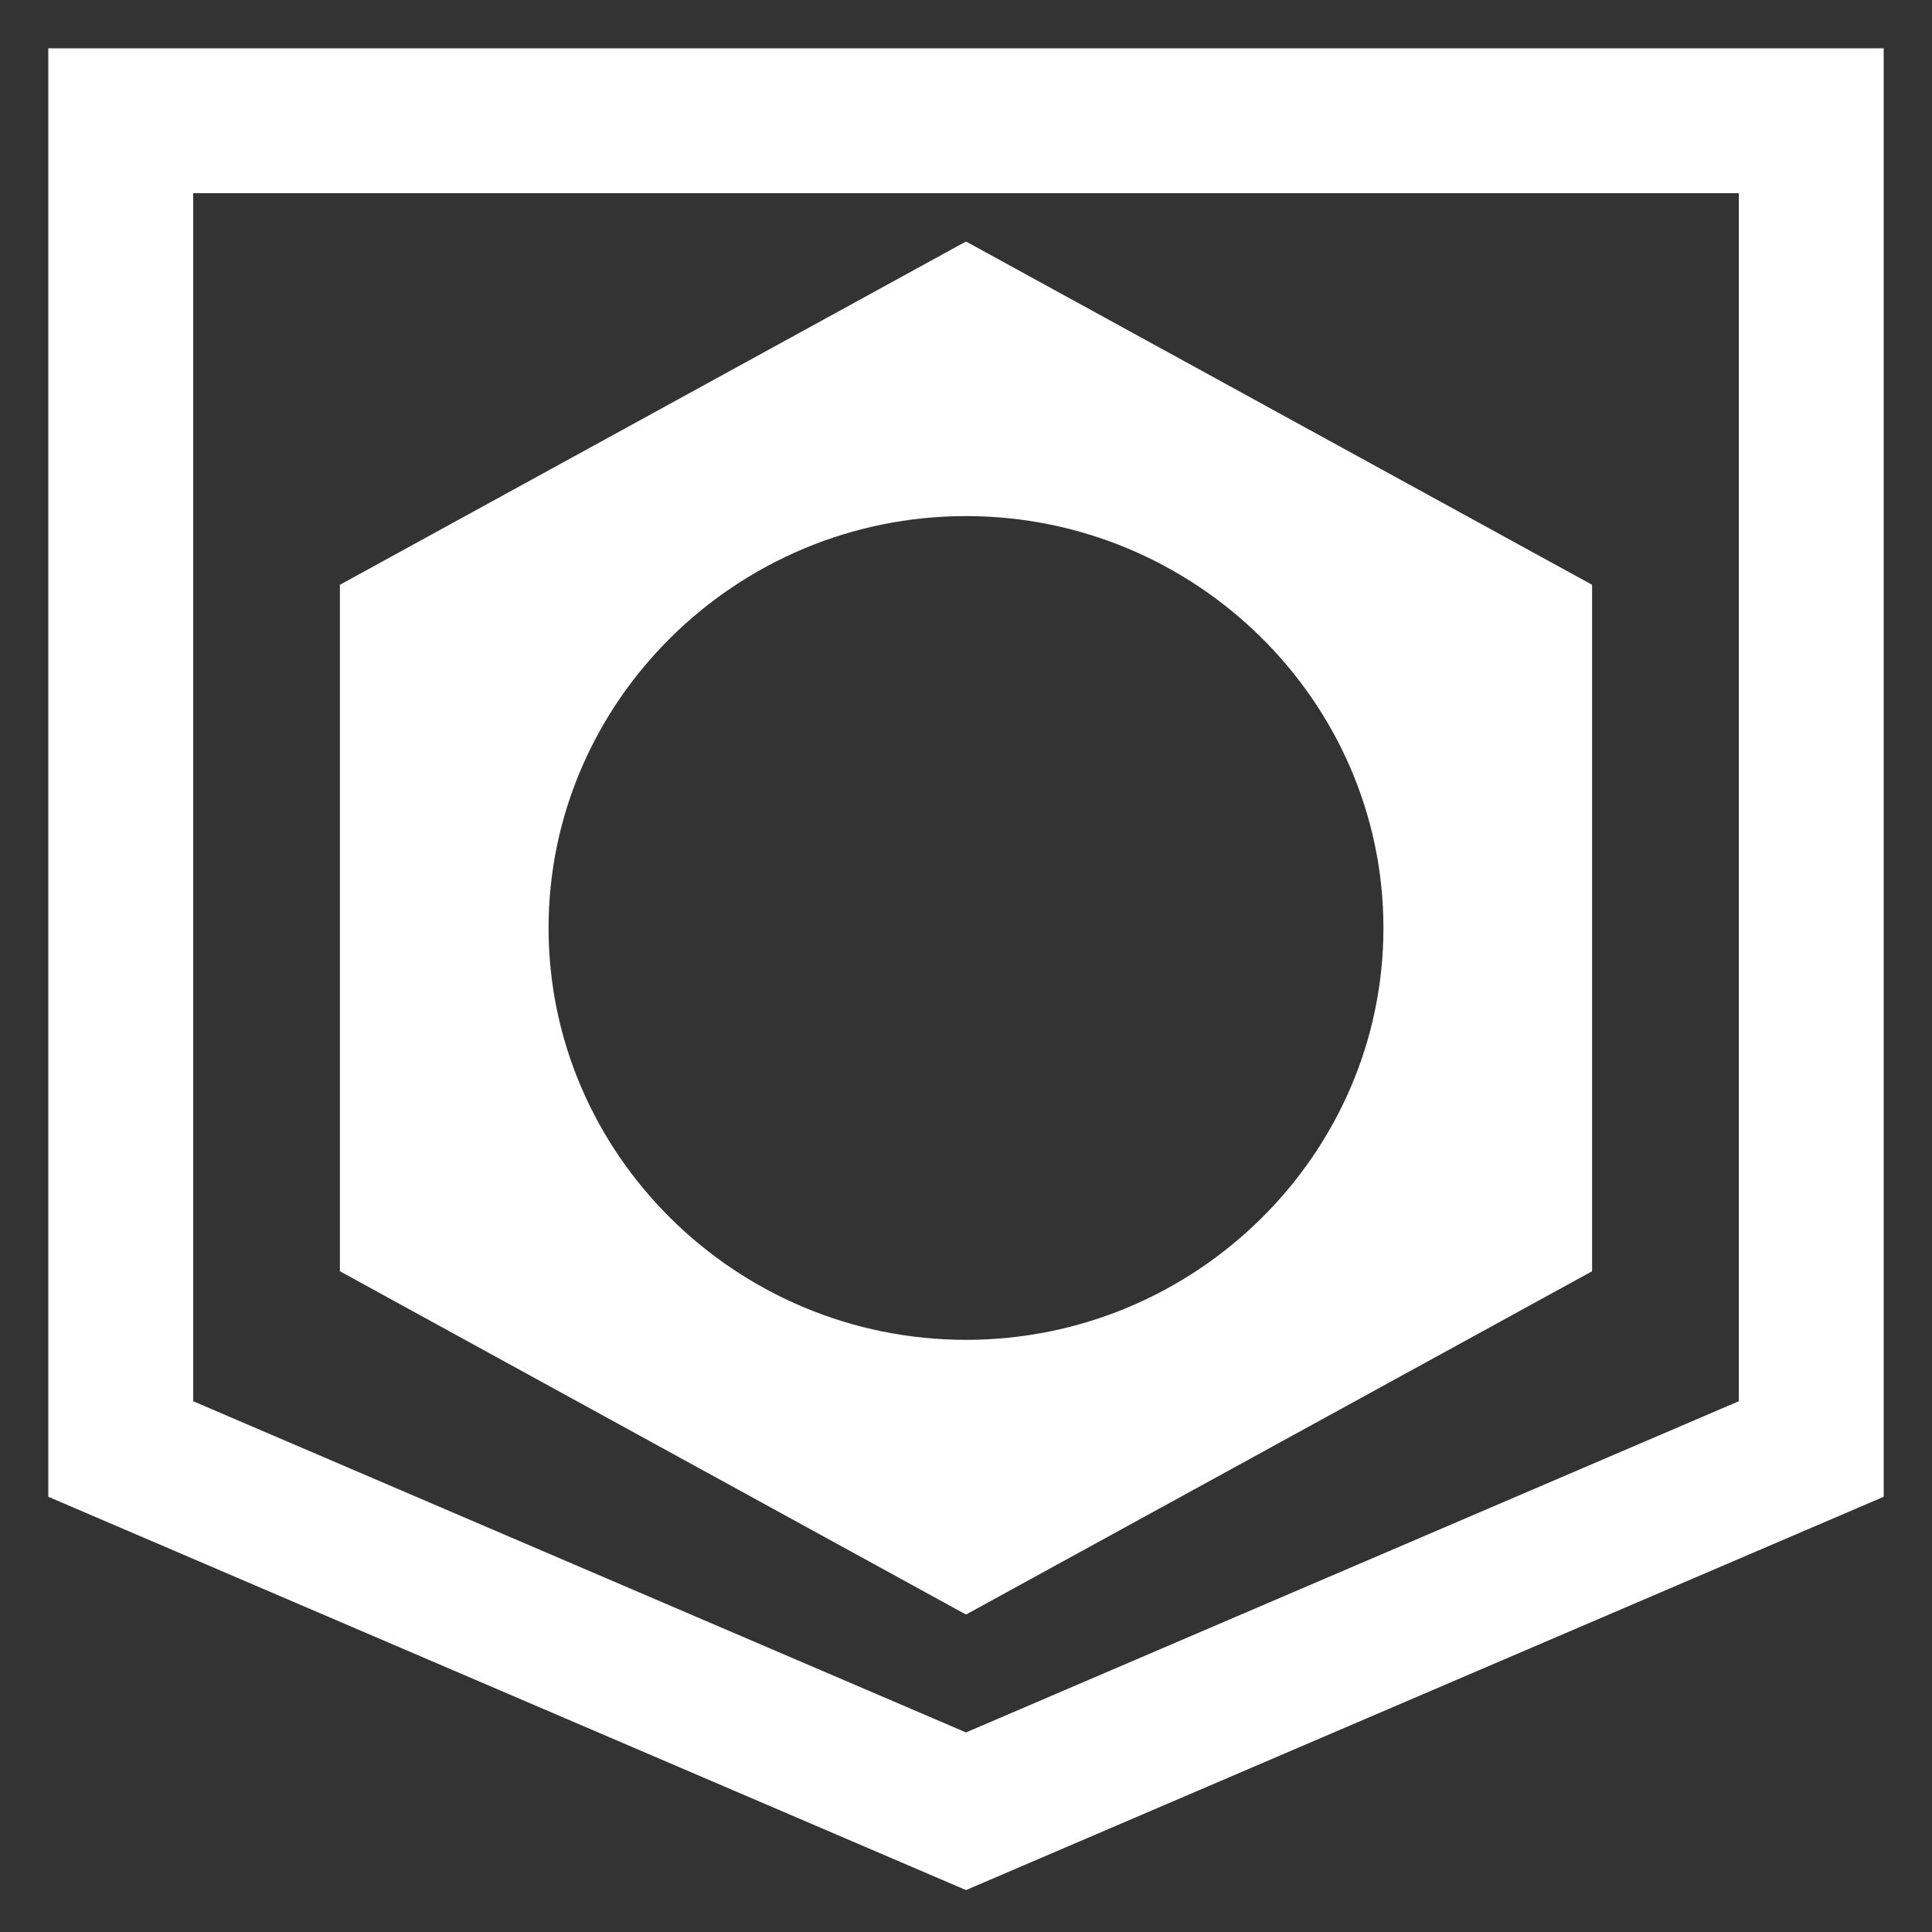 <?xml version="1.0" encoding="UTF-8" standalone="no"?>
<!-- Created with Inkscape (http://www.inkscape.org/) -->

<svg
   width="16mm"
   height="16mm"
   viewBox="0 0 16 16"
   version="1.1"
   id="svg5"
   inkscape:version="1.1.1 (c3084ef, 2021-09-22)"
   sodipodi:docname="banner.svg"
   xmlns:inkscape="http://www.inkscape.org/namespaces/inkscape"
   xmlns:sodipodi="http://sodipodi.sourceforge.net/DTD/sodipodi-0.dtd"
   xmlns="http://www.w3.org/2000/svg"
   xmlns:svg="http://www.w3.org/2000/svg">
  <rect x="0" y="0" width="16" height="16" fill="#333333" stroke="none"/>
  <sodipodi:namedview
     id="namedview7"
     pagecolor="#ffffff"
     bordercolor="#666666"
     borderopacity="1.0"
     inkscape:pageshadow="2"
     inkscape:pageopacity="0.0"
     inkscape:pagecheckerboard="0"
     inkscape:document-units="mm"
     showgrid="false"
     width="16mm"
     showguides="false"
     inkscape:zoom="6.7714475"
     inkscape:cx="16.909235"
     inkscape:cy="39.577949"
     inkscape:window-width="1312"
     inkscape:window-height="872"
     inkscape:window-x="46"
     inkscape:window-y="0"
     inkscape:window-maximized="0"
     inkscape:current-layer="layer1" />
  <defs
     id="defs2" />
  <g
     inkscape:label="Layer 1"
     inkscape:groupmode="layer"
     id="layer1">
    <path
       style="fill:none;stroke:white;stroke-width:1.2px;stroke-linecap:butt;stroke-linejoin:miter;stroke-opacity:1"
       d="M 1,1 1,12 8,15 15,12 15,1 Z"
       id="path2122" />
    <path
       style="fill:white;stroke:none;stroke-width:1.145;stroke-linejoin:miter;stroke-opacity:1"
       d="M 8,2 2.815,4.843 V 10.528 L 8,13.371 13.185,10.528 V 4.843 L 8,2 v 2.274 c 1.901,0 3.457,1.535 3.457,3.411 0,1.876 -1.556,3.411 -3.457,3.411 -1.901,0 -3.457,-1.535 -3.457,-3.411 C 4.543,5.809 6.099,4.274 8,4.274 Z"
       id="path2237"
       sodipodi:nodetypes="ccccccccccccc" />
  </g>
</svg>
